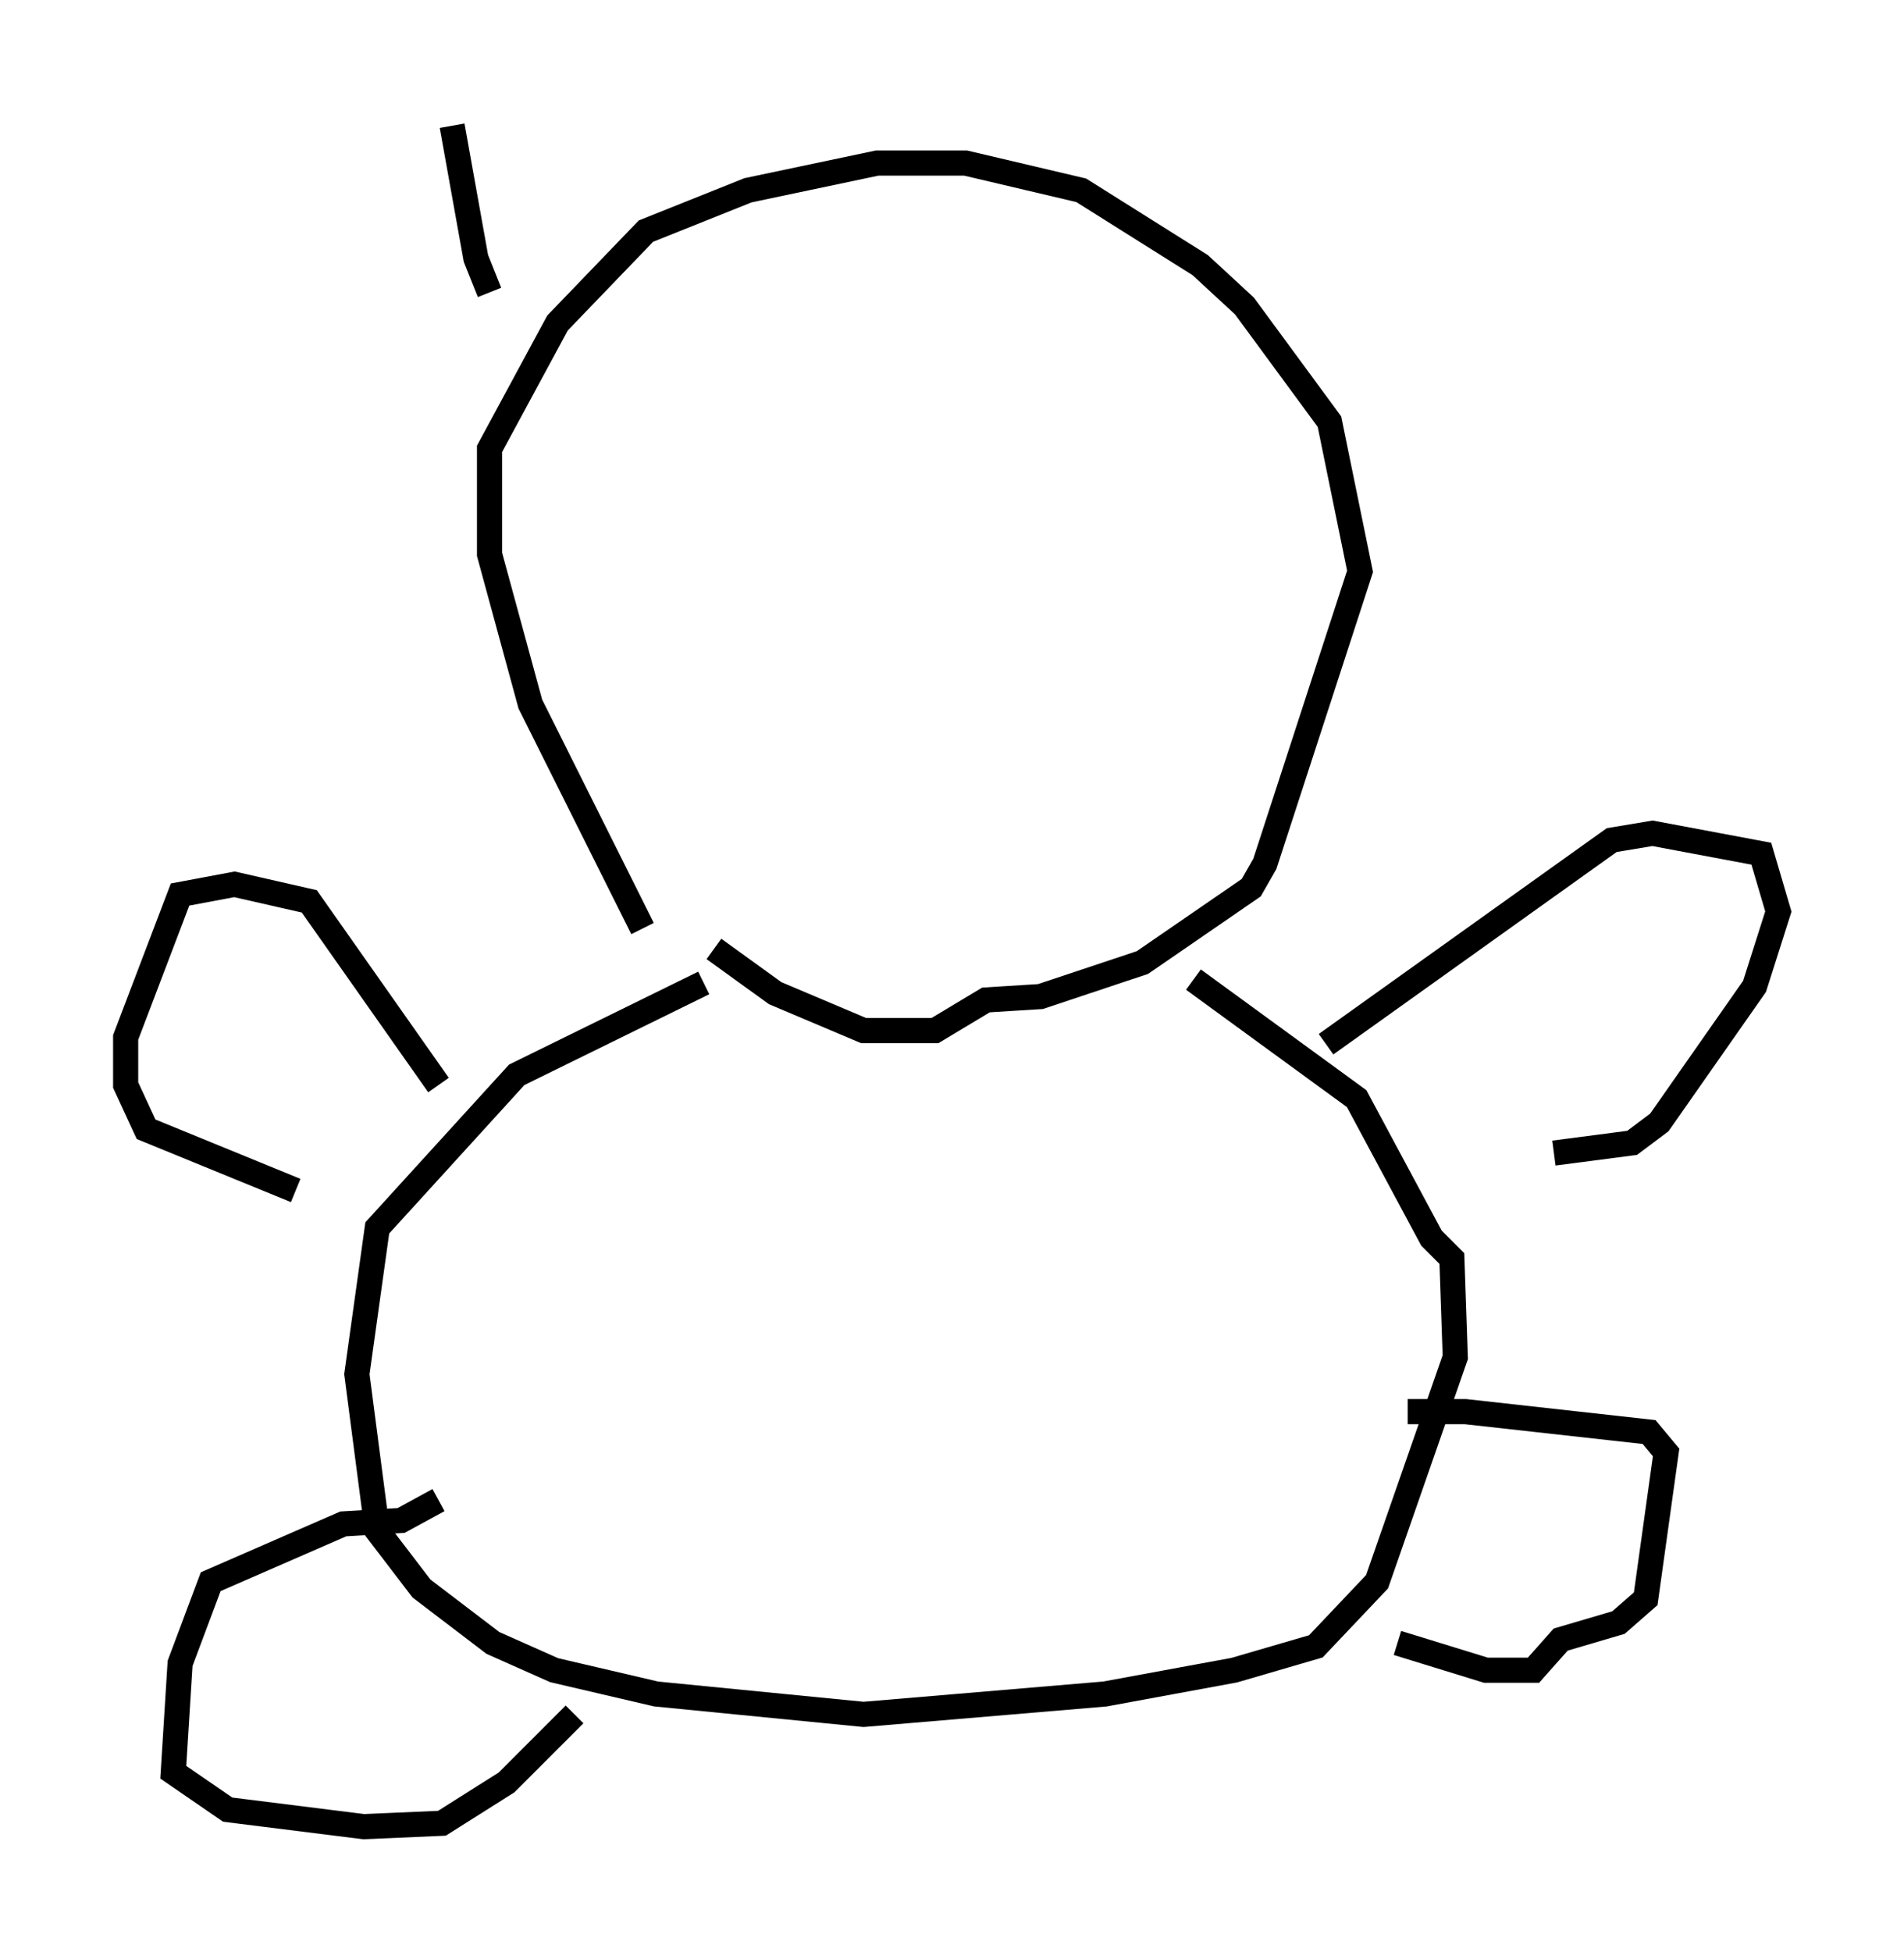 <?xml version="1.0" encoding="utf-8" ?>
<svg baseProfile="full" height="77.658" version="1.1" width="75.764" xmlns="http://www.w3.org/2000/svg" xmlns:ev="http://www.w3.org/2001/xml-events" xmlns:xlink="http://www.w3.org/1999/xlink"><defs /><rect fill="white" height="77.658" width="75.764" x="0" y="0" /><path d="M26.921, 38.017 m-1.353, -1.083 l-4.465, -8.931 -1.624, -5.954 l0.0, -4.195 2.706, -5.007 l3.518, -3.654 4.059, -1.624 l5.142, -1.083 3.518, 0.0 l4.601, 1.083 4.736, 2.977 l1.759, 1.624 3.383, 4.601 l1.218, 5.954 -3.789, 11.637 l-0.541, 0.947 -4.33, 2.977 l-4.059, 1.353 -2.165, 0.135 l-2.03, 1.218 -2.842, 0.0 l-3.518, -1.488 -2.436, -1.759 m-0.406, 1.353 l-7.442, 3.654 -5.548, 6.089 l-0.812, 5.819 0.812, 6.225 l1.759, 2.3 2.842, 2.165 l2.436, 1.083 4.059, 0.947 l8.254, 0.812 9.607, -0.812 l5.142, -0.947 3.248, -0.947 l2.436, -2.571 3.112, -8.931 l-0.135, -3.924 -0.812, -0.812 l-2.977, -5.548 -6.495, -4.736 m5.277, 2.571 l11.367, -8.119 1.624, -0.271 l4.33, 0.812 0.677, 2.3 l-0.947, 2.977 -3.789, 5.413 l-1.083, 0.812 -3.112, 0.406 m-5.819, 10.284 l2.3, 0.0 7.307, 0.812 l0.677, 0.812 -0.812, 5.819 l-1.083, 0.947 -2.3, 0.677 l-1.083, 1.218 -1.894, 0.0 l-3.518, -1.083 m-38.159, -22.192 l-5.142, -7.307 -2.977, -0.677 l-2.165, 0.406 -2.165, 5.683 l0.0, 1.894 0.812, 1.759 l5.954, 2.436 m5.683, 12.314 l-1.488, 0.812 -2.3, 0.135 l-5.277, 2.3 -1.218, 3.248 l-0.271, 4.33 2.165, 1.488 l5.413, 0.677 3.112, -0.135 l2.571, -1.624 2.706, -2.706 m-3.383, -56.562 l-0.541, -1.353 -0.947, -5.277 " fill="none" stroke="black" stroke-width="1" /></svg>